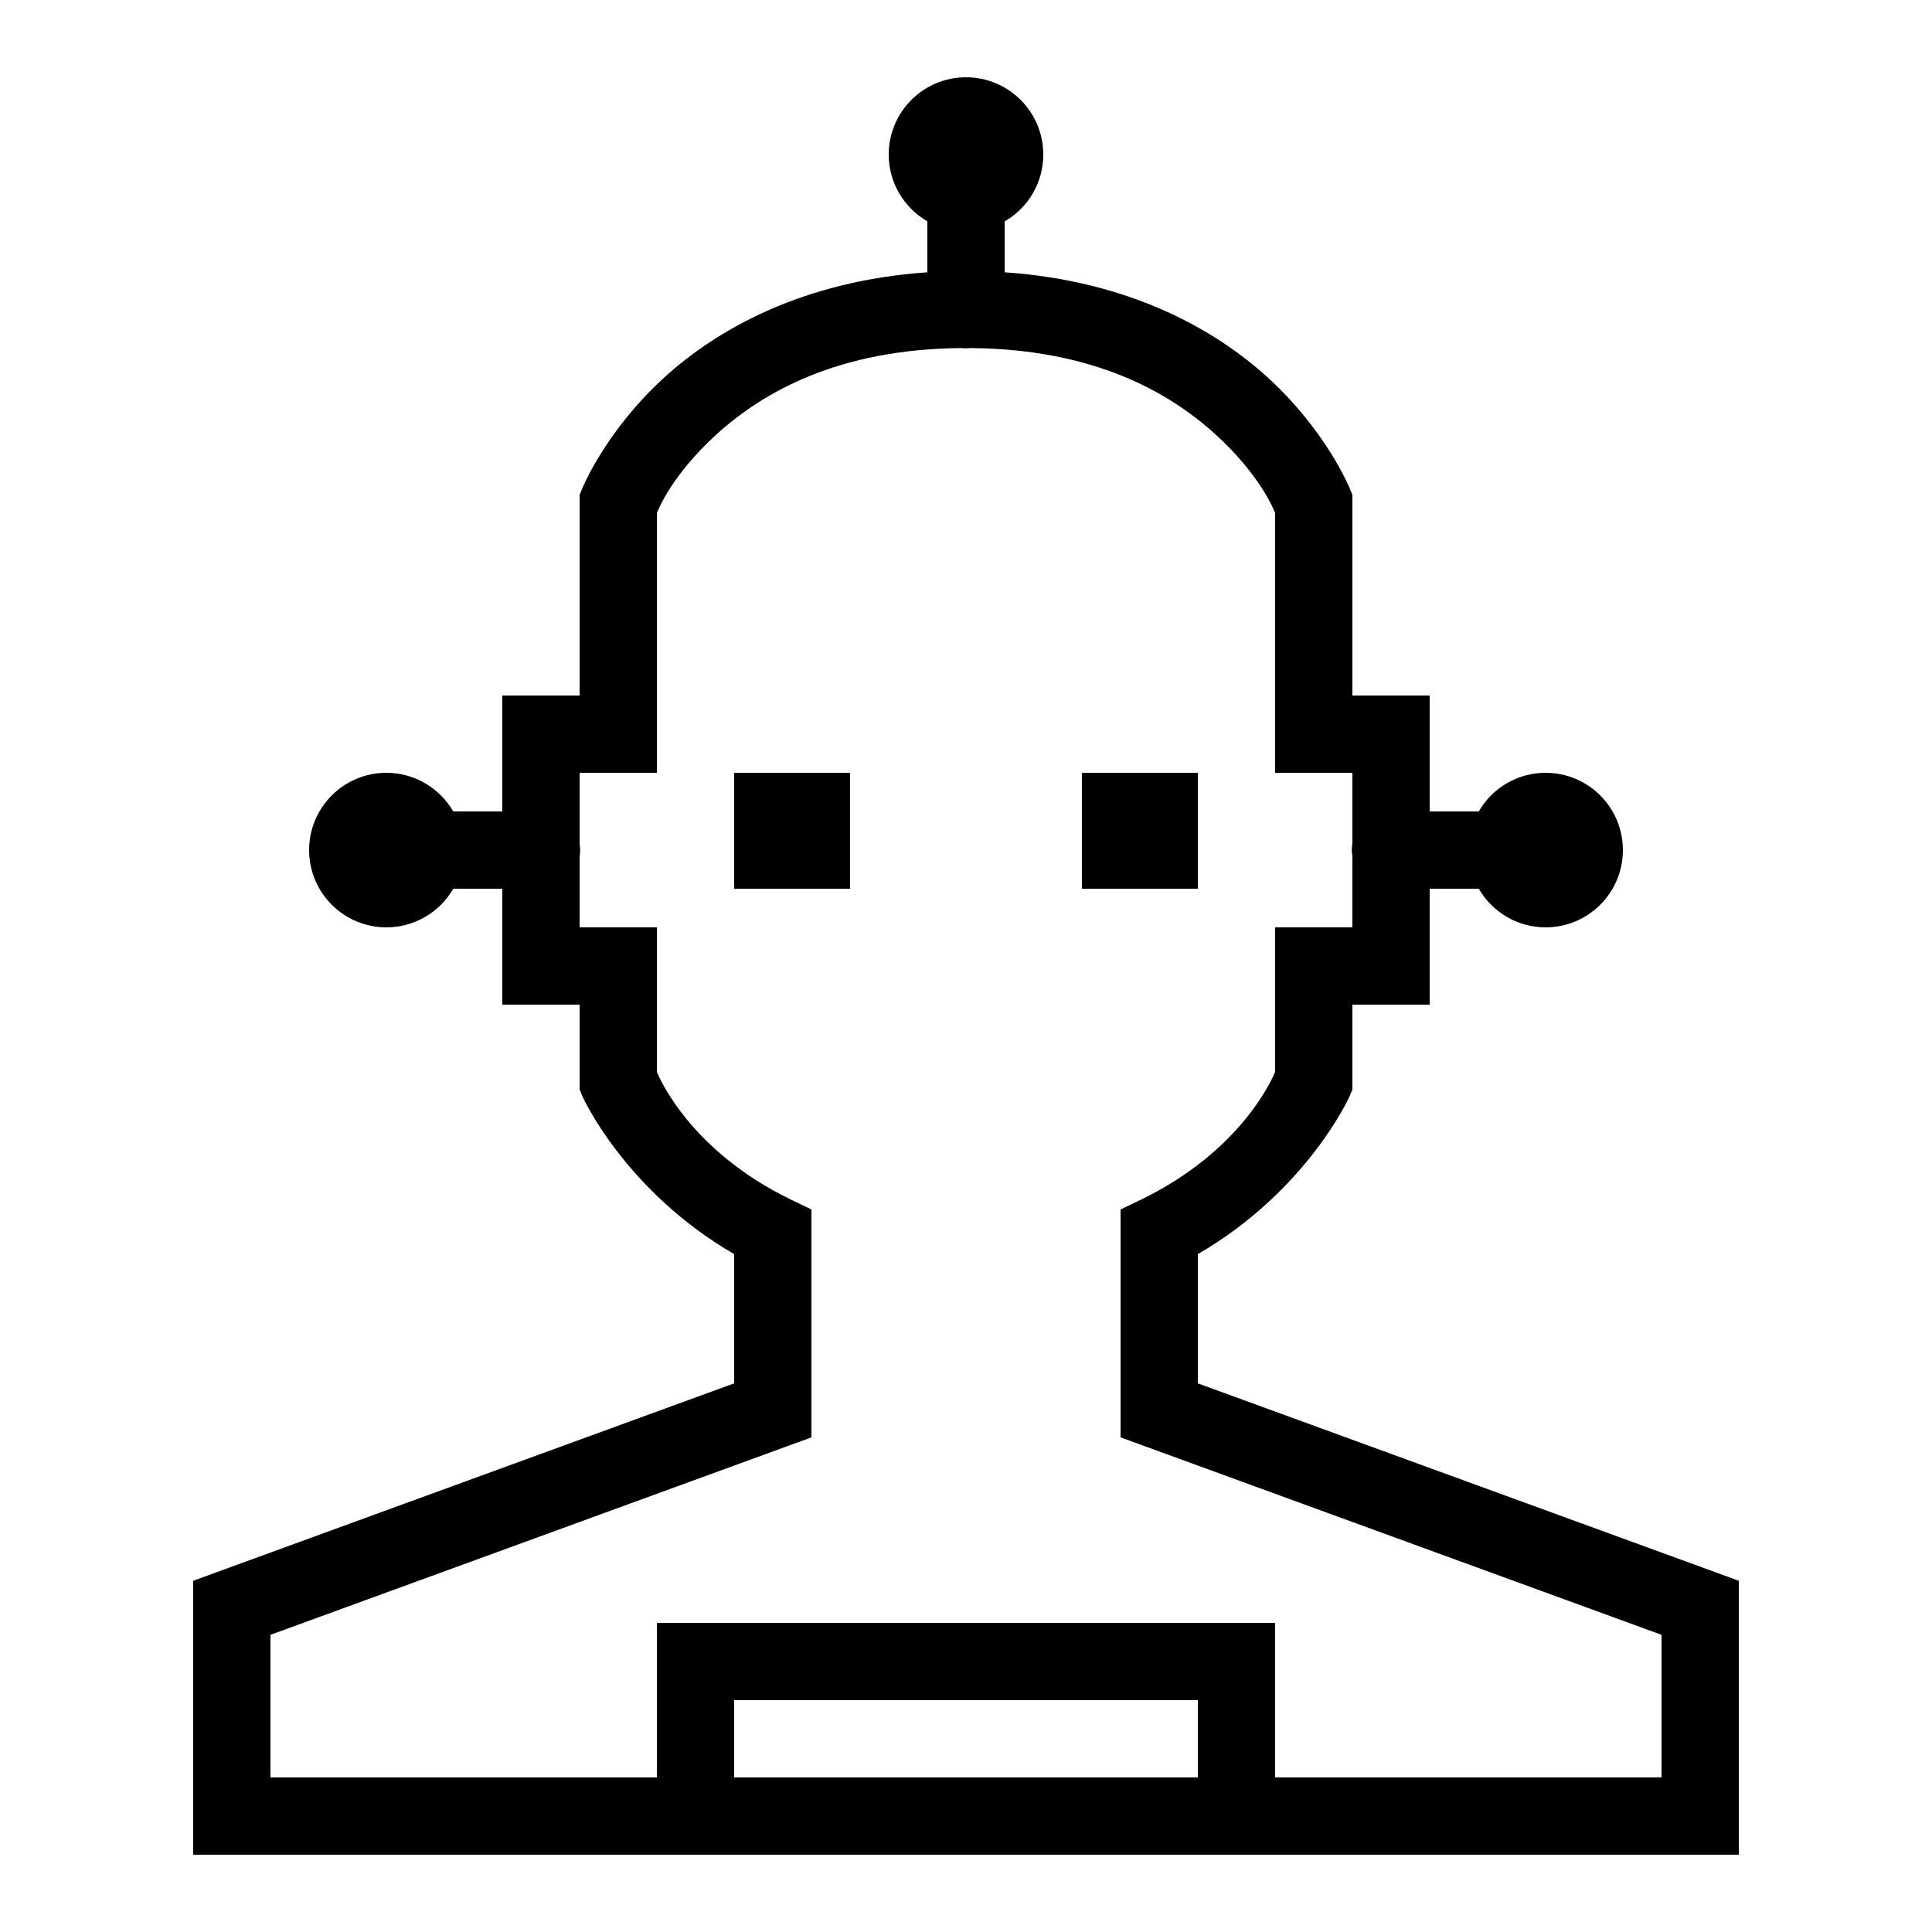 <svg xmlns="http://www.w3.org/2000/svg"  viewBox="0 0 50 50" width="50px" height="50px"><path d="M 25 2 C 23.895 2 23 2.895 23 4 C 23 4.715 23.383 5.371 24 5.727 L 24 7.047 C 20.812 7.266 18.594 8.496 17.203 9.758 C 15.672 11.152 15.074 12.629 15.074 12.629 L 15 12.809 L 15 18 L 13 18 L 13 21 L 11.73 21 C 11.371 20.383 10.715 20 10 20 C 8.895 20 8 20.895 8 22 C 8 23.105 8.895 24 10 24 C 10.715 24 11.375 23.617 11.73 23 L 13 23 L 13 26 L 15 26 L 15 28.195 L 15.074 28.375 C 15.074 28.375 16.16 30.809 19 32.457 L 19 35.801 L 5 40.91 L 5 48 L 45 48 L 45 40.91 L 31 35.801 L 31 32.457 C 33.84 30.809 34.926 28.375 34.926 28.375 L 35 28.195 L 35 26 L 37 26 L 37 23 L 38.27 23 C 38.629 23.617 39.285 24 40 24 C 41.105 24 42 23.105 42 22 C 42 20.895 41.105 20 40 20 C 39.285 20 38.625 20.383 38.27 21 L 37 21 L 37 18 L 35 18 L 35 12.809 L 34.926 12.629 C 34.926 12.629 34.328 11.152 32.797 9.758 C 31.406 8.496 29.188 7.266 26 7.047 L 26 5.73 C 26.617 5.375 27 4.715 27 4 C 27 2.895 26.105 2 25 2 Z M 24.879 9.008 C 24.961 9.016 25.043 9.016 25.125 9.008 C 28.309 9.035 30.25 10.148 31.453 11.238 C 32.617 12.297 32.965 13.191 33 13.277 L 33 20 L 35 20 L 35 21.832 C 34.98 21.941 34.98 22.051 35 22.156 L 35 24 L 33 24 L 33 27.742 C 32.922 27.93 32.121 29.777 29.562 31.031 L 29 31.301 L 29 37.199 L 29.656 37.438 L 43 42.309 L 43 46 L 33 46 L 33 42 L 17 42 L 17 46 L 7 46 L 7 42.309 L 21 37.199 L 21 31.301 L 20.438 31.031 C 17.879 29.777 17.078 27.93 17 27.742 L 17 24 L 15 24 L 15 22.168 C 15.02 22.059 15.02 21.949 15 21.844 L 15 20 L 17 20 L 17 13.277 C 17.035 13.191 17.383 12.297 18.547 11.238 C 19.75 10.148 21.691 9.035 24.879 9.008 Z M 19 20 L 19 23 L 22 23 L 22 20 Z M 28 20 L 28 23 L 31 23 L 31 20 Z M 19 44 L 31 44 L 31 46 L 19 46 Z"/></svg>